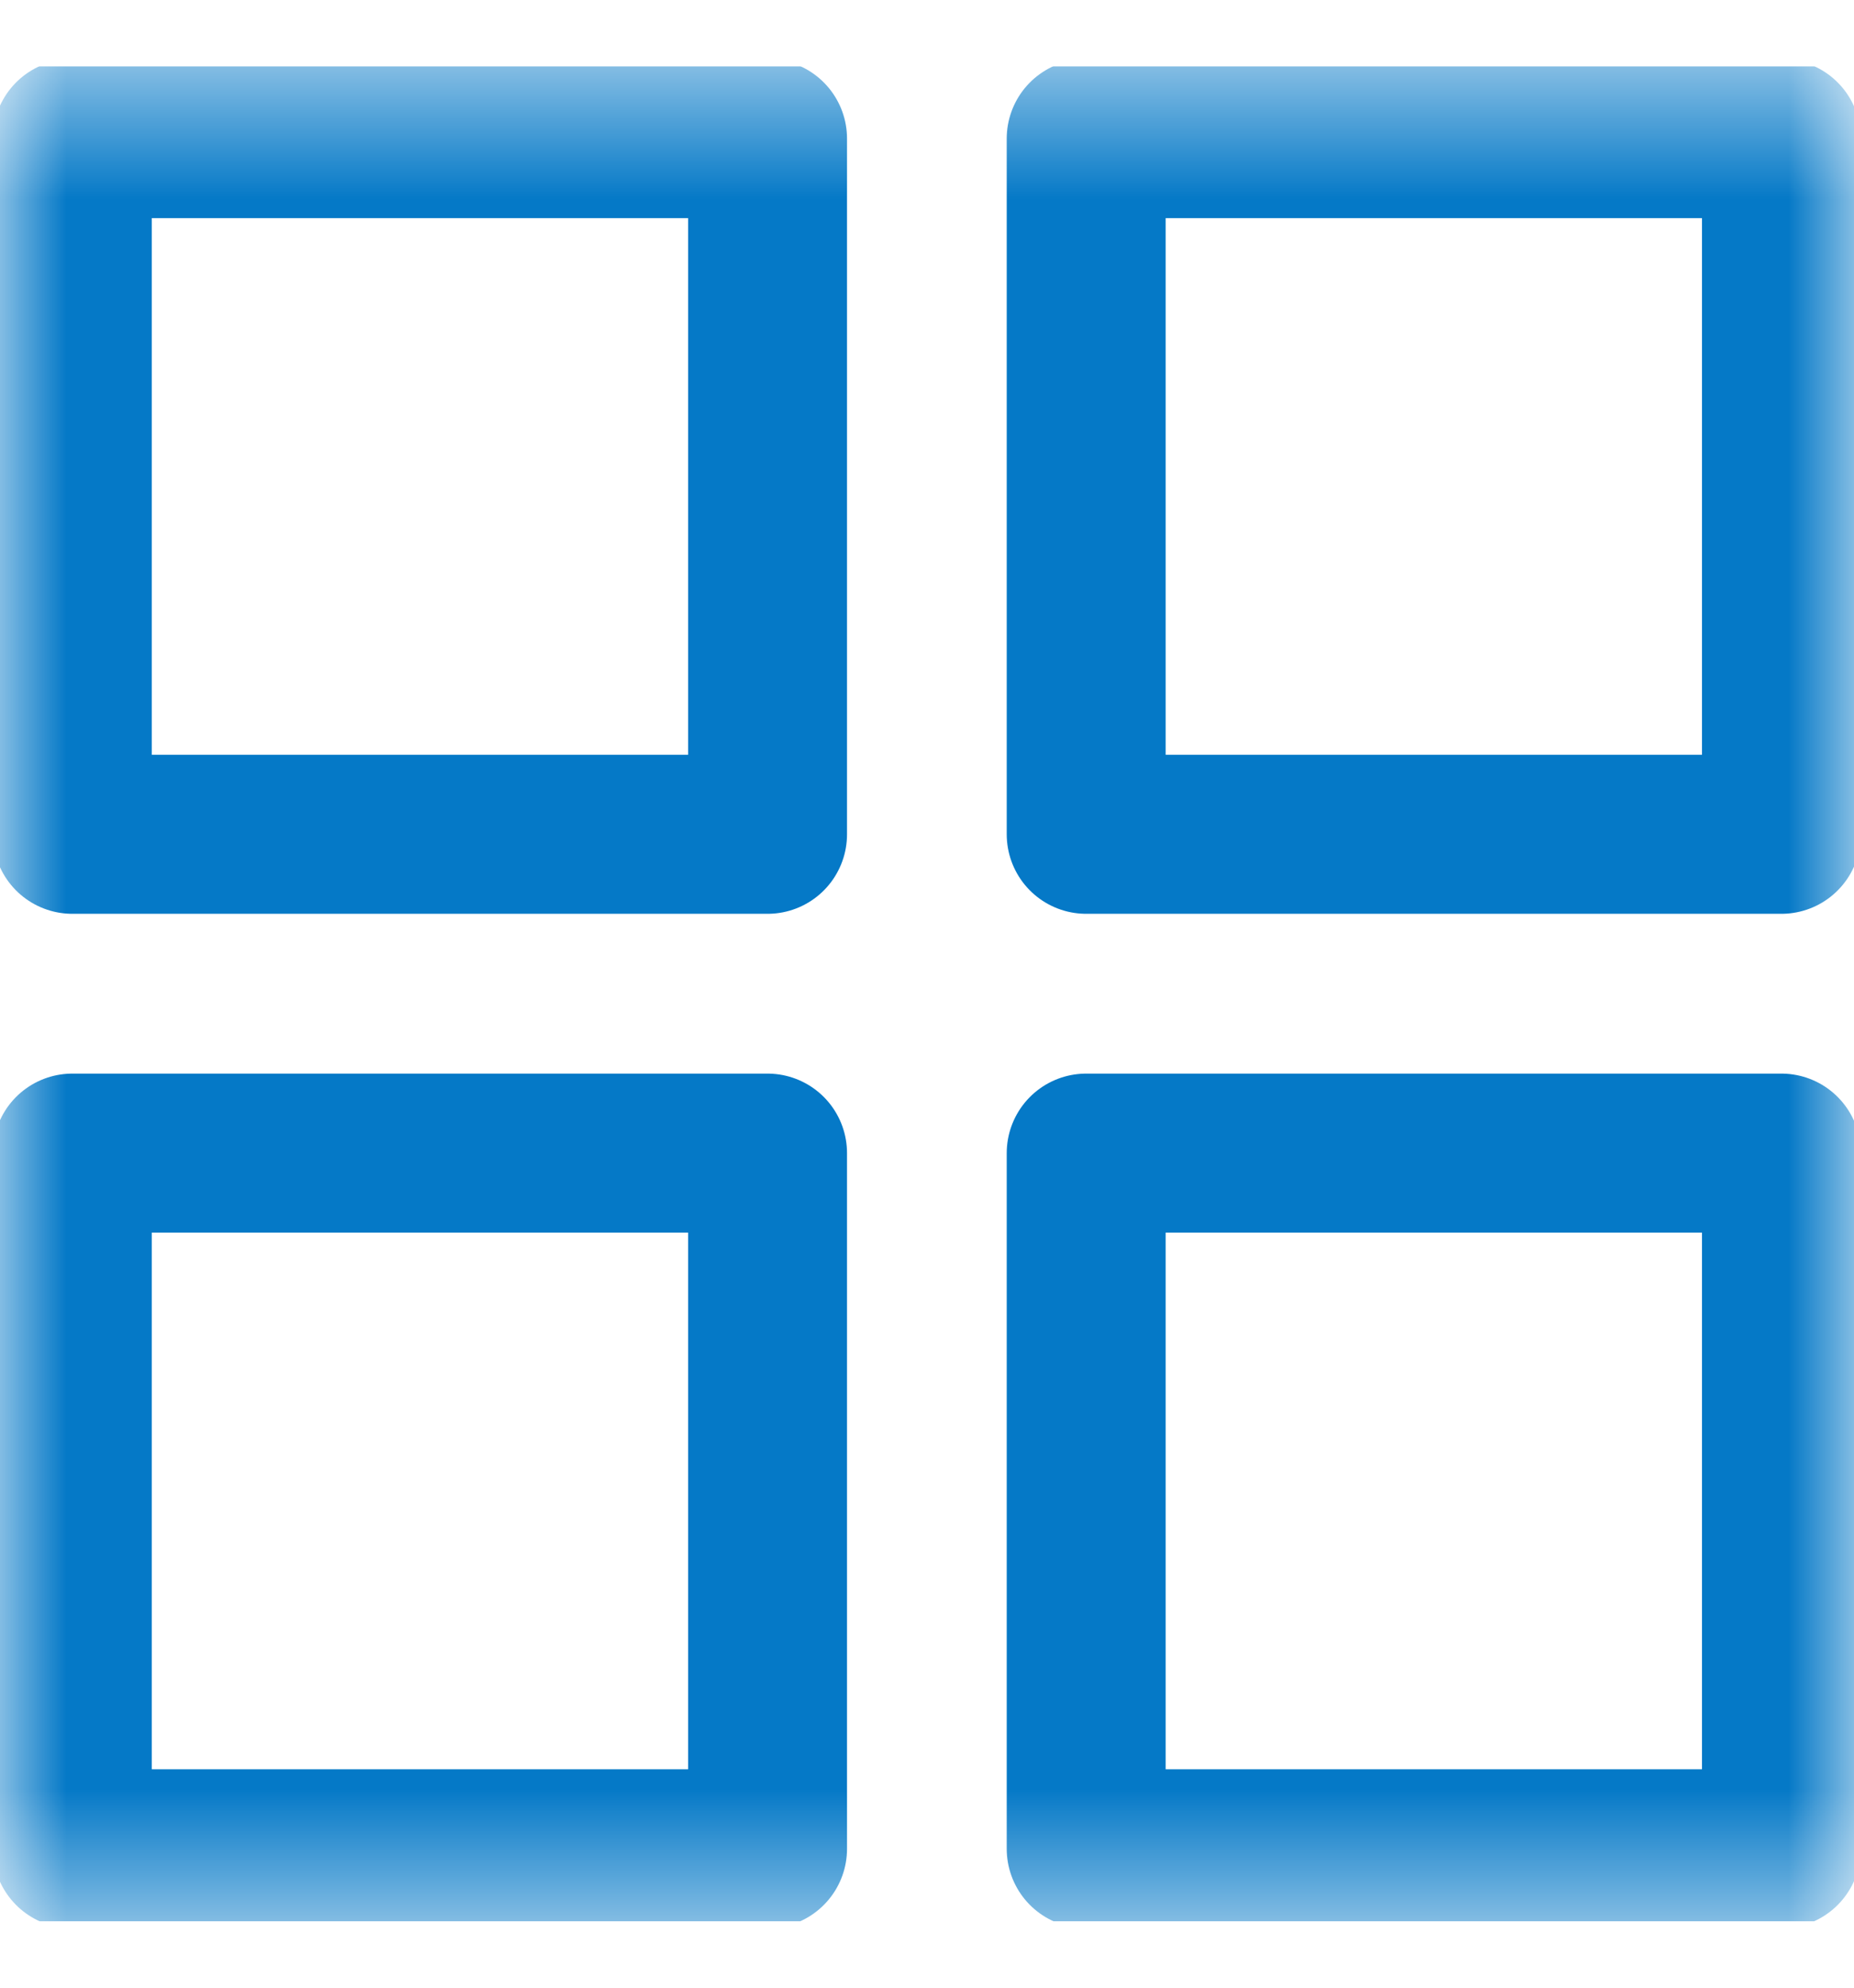 <svg width="14" height="15" viewBox="0 0 14 15" fill="none" xmlns="http://www.w3.org/2000/svg">
<g clip-path="url(#clip0_29_913)">
<mask id="mask0_29_913" style="mask-type:luminance" maskUnits="userSpaceOnUse" x="0" y="0" width="14" height="15">
<path d="M0 0.5H14V14.5H0V0.5Z" fill="white"/>
</mask>
<g mask="url(#mask0_29_913)">
<path d="M0.546 1.046H5.796V6.296H0.546V1.046Z" stroke="#0579C7" stroke-width="1.2" stroke-miterlimit="10" stroke-linecap="round" stroke-linejoin="round"/>
<path d="M8.202 1.046H13.452V6.296H8.202V1.046Z" stroke="#0579C7" stroke-width="1.2" stroke-miterlimit="10" stroke-linecap="round" stroke-linejoin="round"/>
<path d="M0.546 8.702H5.796V13.952H0.546V8.702Z" stroke="#0579C7" stroke-width="1.2" stroke-miterlimit="10" stroke-linecap="round" stroke-linejoin="round"/>
<path d="M8.202 8.702H13.452V13.952H8.202V8.702Z" stroke="#0579C7" stroke-width="1.2" stroke-miterlimit="10" stroke-linecap="round" stroke-linejoin="round"/>
</g>
</g>
<defs>
<clipPath id="clip0_29_913">
<rect width="14" height="14" fill="white" transform="translate(0 0.5)"/>
</clipPath>
</defs>
</svg>
